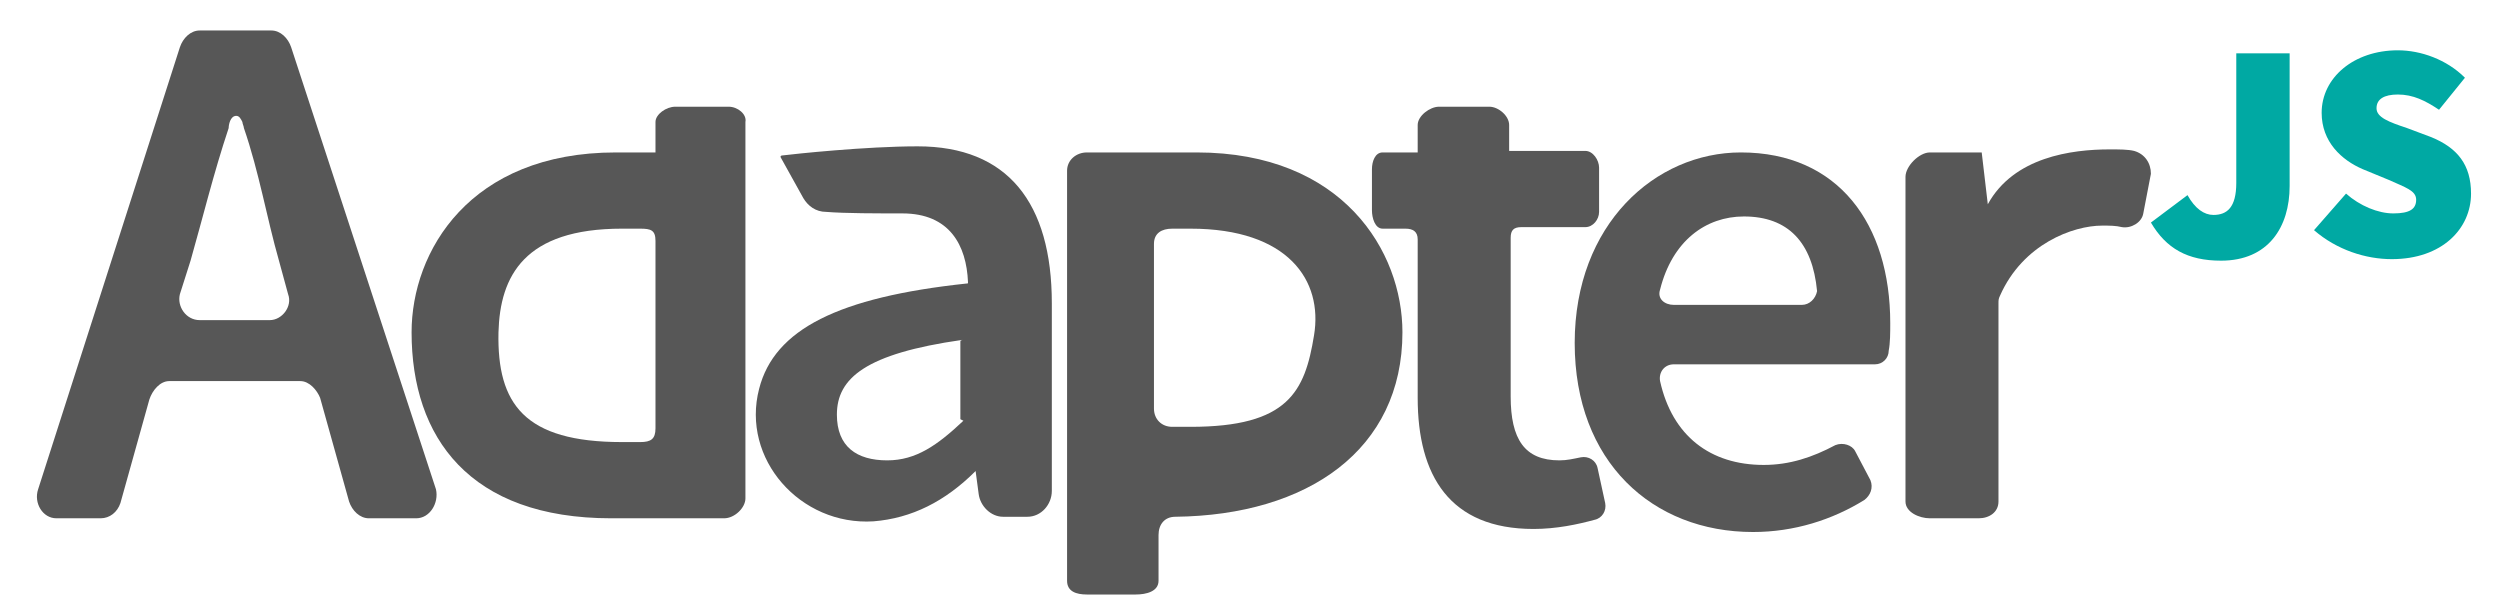 <?xml version="1.0" encoding="utf-8"?>
<!-- Generator: Adobe Illustrator 18.0.0, SVG Export Plug-In . SVG Version: 6.00 Build 0)  -->
<!DOCTYPE svg PUBLIC "-//W3C//DTD SVG 1.1//EN" "http://www.w3.org/Graphics/SVG/1.1/DTD/svg11.dtd">
<svg version="1.1" id="Layer_1" xmlns="http://www.w3.org/2000/svg" xmlns:xlink="http://www.w3.org/1999/xlink" x="0px" y="0px"
	 viewBox="0 0 164 40" style="enable-background:new 0 0 164 40;" xml:space="preserve">
<style type="text/css">
	.st0{fill:#575757;}
	.label_x002D_green{fill:#00A9A3;}
</style>
<g>
	<g>
		<path class="label_x002D_green" d="M143.5,12.8c0.5,0.9,1.1,1.3,1.7,1.3c0.9,0,1.5-0.5,1.5-2.1V3.5h3.5v8.7c0,2.7-1.4,4.9-4.5,4.9
			c-2.2,0-3.6-0.8-4.6-2.5L143.5,12.8z"/>
		<path class="label_x002D_green" d="M153.9,12.7c0.9,0.8,2.1,1.3,3.1,1.3c1.1,0,1.5-0.3,1.5-0.9c0-0.6-0.7-0.8-1.8-1.3l-1.7-0.7
			c-1.4-0.6-2.7-1.8-2.7-3.7c0-2.3,2.1-4.1,5-4.1c1.5,0,3.2,0.6,4.4,1.8L160,7.2c-0.9-0.6-1.7-1-2.7-1c-0.9,0-1.4,0.3-1.4,0.9
			c0,0.6,0.8,0.9,2,1.3l1.6,0.6c1.7,0.7,2.6,1.8,2.6,3.7c0,2.3-1.9,4.3-5.2,4.3c-1.7,0-3.6-0.6-5.1-1.9L153.9,12.7z"/>
	</g>
</g>
<g>
	<path class="st0" d="M19.1,3.1C18.9,2.5,18.4,2,17.8,2h-4.7c-0.6,0-1.1,0.5-1.3,1.1L2.5,32.1C2.2,33,2.8,34,3.7,34h2.9
		c0.6,0,1.1-0.4,1.3-1l1.9-6.8c0.2-0.6,0.7-1.2,1.3-1.2h8.6c0.6,0,1.1,0.6,1.3,1.1l1.9,6.8c0.2,0.6,0.7,1.1,1.3,1.1h3.1
		c0.9,0,1.5-1,1.3-1.9L19.1,3.1z M17.7,21h-4.6c-0.9,0-1.5-0.9-1.3-1.7l0.7-2.2c0.8-2.8,1.5-5.7,2.5-8.7v0c0,0,0,0,0,0c0,0,0,0,0,0
		c0-0.2,0.1-0.8,0.5-0.8c0.2,0,0.3,0.2,0.4,0.4c0,0.1,0.1,0.3,0.1,0.4c0,0,0,0,0,0v0c1,2.9,1.5,5.9,2.3,8.7l0.6,2.2
		C19.2,20.1,18.5,21,17.7,21z"/>
	<path class="st0" d="M78.5,10h-7.2c-0.7,0-1.3,0.5-1.3,1.2v22.7v4.2c0,0.7,0.6,0.9,1.3,0.9h3.2c0.7,0,1.5-0.2,1.5-0.9v-3
		c0-0.7,0.4-1.2,1.1-1.2C85.8,33.8,92,29.5,92,21.8C92,16.5,88.1,10,78.5,10z M86.2,22c-0.6,3.7-1.7,6-8.1,6h-1.2
		c-0.7,0-1.2-0.5-1.2-1.2l0-10.8c0-0.7,0.5-1,1.2-1h1.2C84.5,15,86.8,18.4,86.2,22z"/>
	<path class="st0" d="M60.2,9.6c-3.4,0-8.1,0.5-8.9,0.6c-0.1,0-0.1,0.1-0.1,0.1l1.5,2.7c0.3,0.5,0.8,0.9,1.5,0.9
		c1.2,0.1,3.4,0.1,5,0.1c3.1,0,4.2,2.1,4.3,4.5c0,0.1,0,0.1-0.1,0.1c-8.4,0.9-12.6,3-13.6,6.9c-1.2,4.6,2.7,9,7.5,8.7
		c2.5-0.2,4.7-1.3,6.7-3.3H64l0.2,1.5c0.1,0.8,0.8,1.5,1.6,1.5h1.6c0.9,0,1.6-0.8,1.6-1.7V19.9C69,13.3,66.1,9.6,60.2,9.6z M63,27.5
		c0,0,0.2,0.1,0.2,0.1c-1.7,1.6-3.1,2.6-5,2.6c-2,0-3.3-0.9-3.3-3c0-2.4,1.9-4,8.2-4.9c0.1,0-0.1,0-0.1,0.1V27.5z"/>
	<path class="st0" d="M104.8,30.7c-0.1-0.5-0.6-0.8-1.1-0.7c-0.5,0.1-0.9,0.2-1.4,0.2c-2.3,0-3.2-1.4-3.2-4.2v-5.3v-5.1
		c0-0.5,0.2-0.7,0.7-0.7h4.2c0.5,0,0.9-0.5,0.9-1l0-2.9c0-0.5-0.4-1.1-0.9-1.1h-5H99V8.2C99,7.6,98.3,7,97.7,7h-3.3
		C93.8,7,93,7.6,93,8.2V10h-2.3c-0.5,0-0.7,0.6-0.7,1.1v2.7c0,0.5,0.2,1.2,0.7,1.2h1.5c0.5,0,0.8,0.2,0.8,0.7v10.4
		c0,5.1,2.1,8.6,7.6,8.6c1.5,0,2.9-0.3,4-0.6c0.5-0.1,0.8-0.6,0.7-1.1L104.8,30.7z"/>
	<path class="st0" d="M114.2,10c-5.6,0-10.9,4.7-10.9,12.5c0,7.8,5.1,12.4,11.7,12.4c2.7,0,5.2-0.8,7.3-2.1c0.4-0.3,0.6-0.8,0.4-1.3
		l-1-1.9c-0.2-0.4-0.8-0.6-1.3-0.4c-1.5,0.8-3,1.3-4.7,1.3c-3.5,0-6-1.9-6.8-5.5c-0.1-0.6,0.3-1.1,0.9-1.1h13.2
		c0.5,0,0.9-0.4,0.9-0.9c0.1-0.5,0.1-1.2,0.1-1.8C124,14.7,120.6,10,114.2,10z M118.2,20h-8.4c-0.6,0-1.1-0.4-0.9-1
		c0.8-3.2,3-4.8,5.5-4.8c2.9,0,4.5,1.7,4.8,4.9C119.1,19.6,118.7,20,118.2,20z"/>
	<path class="st0" d="M140,9.9c-0.4-0.1-1-0.1-1.6-0.1c-2.5,0-6.3,0.5-8,3.6L130,10h-3.4c-0.7,0-1.6,0.9-1.6,1.6v21.3
		c0,0.7,0.9,1.1,1.6,1.1h3.2c0.7,0,1.3-0.4,1.3-1.1v-13c0-0.2,0-0.3,0.1-0.5c1.5-3.4,4.8-4.6,6.7-4.6c0.5,0,0.9,0,1.3,0.1
		c0.6,0.1,1.3-0.3,1.4-0.9l0.5-2.6C141.1,10.7,140.7,10.1,140,9.9z"/>
	<path class="st0" d="M47.8,7h-3.5C43.7,7,43,7.5,43,8v2h-2.6C30.8,10,27,16.5,27,21.8C27,28.7,30.8,34,40.1,34h7.4
		c0.7,0,1.4-0.7,1.4-1.3V20v-8.7V8C49,7.5,48.4,7,47.8,7z M43,28.1c0,0.7-0.3,0.9-1,0.9h-1.2c-6.4,0-8.2-2.5-8.1-7.2
		c0.1-3.7,1.7-6.8,8.1-6.8H42c0.7,0,1,0.1,1,0.8V20V28.1z"/>
</g>
</svg>
